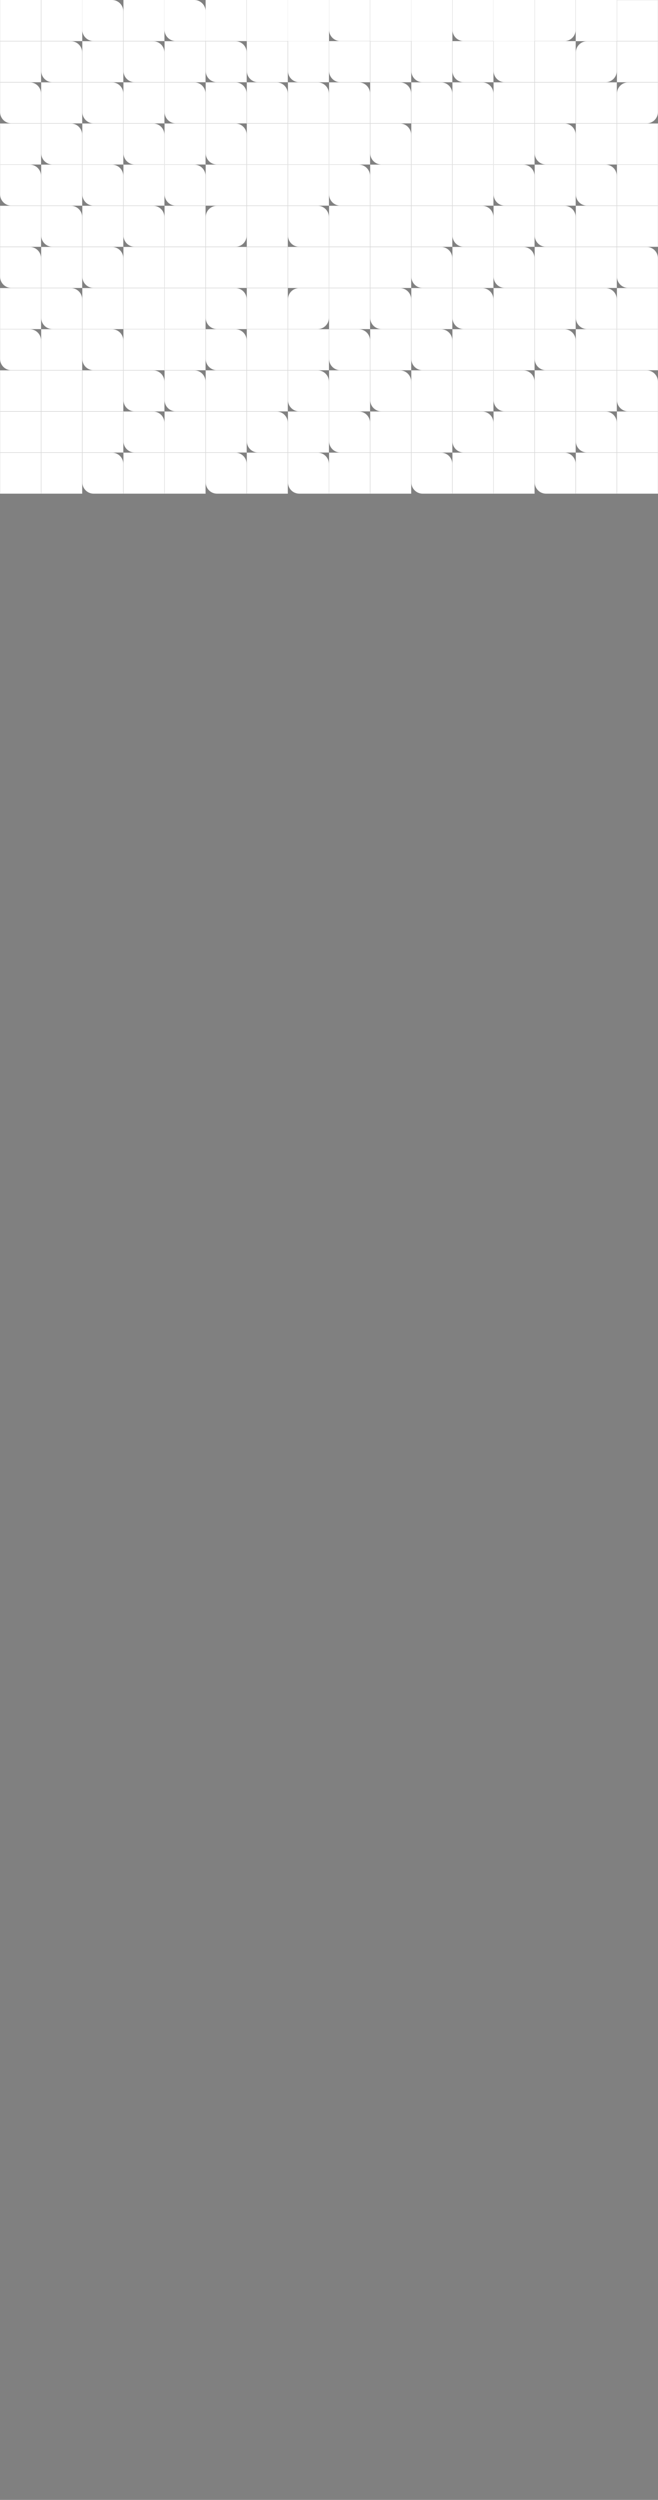<svg width="1728" height="6562" viewBox="0 0 1728 6562" fill="none" xmlns="http://www.w3.org/2000/svg">
<rect x="0" y="0" width="1728" height="6562" fill="#808080" stroke="none"/>
<mask id="path-1-inside-1_5208_1343" fill="white">
<path d="M0 0H108V108H0V0Z"/>
</mask>
<path d="M0 0H108V108H0V0Z" fill="white"/>
<path d="M108 108V109H109V108H108ZM0 108H-1V109H0V108ZM107 0V108H109V0H107ZM108 107H0V109H108V107ZM1 108V0H-1V108H1Z" fill="black" fill-opacity="0.1" mask="url(#path-1-inside-1_5208_1343)"/>
<mask id="path-3-inside-2_5208_1343" fill="white">
<path d="M108 0H216V108H108V0Z"/>
</mask>
<path d="M108 0H216V108H108V0Z" fill="white"/>
<path d="M108 108H107V109H108V108ZM216 107H108V109H216V107ZM109 108V0H107V108H109Z" fill="black" fill-opacity="0.1" mask="url(#path-3-inside-2_5208_1343)"/>
<mask id="path-5-inside-3_5208_1343" fill="white">
<path d="M216 0H294C310.569 0 324 13.431 324 30V108H246C229.431 108 216 94.569 216 78V0Z"/>
</mask>
<path d="M216 0H294C310.569 0 324 13.431 324 30V108H246C229.431 108 216 94.569 216 78V0Z" fill="white"/>
<path d="M216 0H324H216ZM325 109H247C229.879 109 216 95.121 216 78C216 94.016 229.431 107 246 107H323L325 109ZM216 108V0V108ZM294 0C311.121 0 325 13.879 325 31V109L323 107V30C323 13.431 310.016 0 294 0Z" fill="black" fill-opacity="0.1" mask="url(#path-5-inside-3_5208_1343)"/>
<mask id="path-7-inside-4_5208_1343" fill="white">
<path d="M324 0H432V108H324V0Z"/>
</mask>
<path d="M324 0H432V108H324V0Z" fill="white"/>
<path d="M432 108V109H433V108H432ZM324 108H323V109H324V108ZM431 0V108H433V0H431ZM432 107H324V109H432V107ZM325 108V0H323V108H325Z" fill="black" fill-opacity="0.1" mask="url(#path-7-inside-4_5208_1343)"/>
<mask id="path-9-inside-5_5208_1343" fill="white">
<path d="M432 0H510C526.569 0 540 13.431 540 30V108H462C445.431 108 432 94.569 432 78V0Z"/>
</mask>
<path d="M432 0H510C526.569 0 540 13.431 540 30V108H462C445.431 108 432 94.569 432 78V0Z" fill="white"/>
<path d="M432 0H540H432ZM540 109H463C445.879 109 432 95.121 432 78C432 94.016 445.431 107 462 107H540V109ZM432 108V0V108ZM540 0V108V0Z" fill="black" fill-opacity="0.1" mask="url(#path-9-inside-5_5208_1343)"/>
<mask id="path-11-inside-6_5208_1343" fill="white">
<path d="M540 0H648V108H540V0Z"/>
</mask>
<path d="M540 0H648V108H540V0Z" fill="white"/>
<path d="M648 108V109H649V108H648ZM647 0V108H649V0H647ZM648 107H540V109H648V107Z" fill="black" fill-opacity="0.1" mask="url(#path-11-inside-6_5208_1343)"/>
<rect x="648" width="108" height="108" fill="white"/>
<rect x="756" width="108" height="108" fill="white"/>
<mask id="path-15-inside-7_5208_1343" fill="white">
<path d="M864 0H972V108H894C877.431 108 864 94.569 864 78V0Z"/>
</mask>
<path d="M864 0H972V108H894C877.431 108 864 94.569 864 78V0Z" fill="white"/>
<path d="M864 0H972H864ZM973 109H894C876.879 109 863 95.121 863 78H865C865 94.016 877.984 107 894 107H971L973 109ZM894 109C876.879 109 863 95.121 863 78V0H865V78C865 94.016 877.984 107 894 107V109ZM973 0V109L971 107V0H973Z" fill="black" fill-opacity="0.1" mask="url(#path-15-inside-7_5208_1343)"/>
<rect x="972" width="108" height="108" fill="white"/>
<rect x="1080" width="108" height="108" fill="white"/>
<mask id="path-19-inside-8_5208_1343" fill="white">
<path d="M1188 0H1296V108H1218C1201.43 108 1188 94.569 1188 78V0Z"/>
</mask>
<path d="M1188 0H1296V108H1218C1201.43 108 1188 94.569 1188 78V0Z" fill="white"/>
<path d="M1188 0H1296H1188ZM1297 109H1218C1200.88 109 1187 95.121 1187 78H1189C1189 94.016 1201.98 107 1218 107H1295L1297 109ZM1218 109C1200.88 109 1187 95.121 1187 78V0H1189V78C1189 94.016 1201.98 107 1218 107V109ZM1297 0V109L1295 107V0H1297Z" fill="black" fill-opacity="0.1" mask="url(#path-19-inside-8_5208_1343)"/>
<rect x="1296" width="108" height="108" fill="white"/>
<mask id="path-22-inside-9_5208_1343" fill="white">
<path d="M1512 0H1404V108H1482C1498.57 108 1512 94.569 1512 78V0Z"/>
</mask>
<path d="M1512 0H1404V108H1482C1498.57 108 1512 94.569 1512 78V0Z" fill="white"/>
<path d="M1512 0H1404H1512ZM1403 109H1482C1499.12 109 1513 95.121 1513 78H1511C1511 94.016 1498.02 107 1482 107H1405L1403 109ZM1482 109C1499.12 109 1513 95.121 1513 78V0H1511V78C1511 94.016 1498.02 107 1482 107V109ZM1403 0V109L1405 107V0H1403Z" fill="black" fill-opacity="0.1" mask="url(#path-22-inside-9_5208_1343)"/>
<rect x="1512" width="108" height="108" fill="white"/>
<rect x="1620" width="108" height="108" fill="white"/>
<rect x="1620.5" y="0.5" width="107" height="107" stroke="black" stroke-opacity="0.1"/>
<rect y="108" width="108" height="108" fill="white"/>
<rect x="0.5" y="108.5" width="107" height="107" stroke="black" stroke-opacity="0.1"/>
<path d="M108 108H186C202.569 108 216 121.431 216 138V216H138C121.431 216 108 202.569 108 186V108Z" fill="white"/>
<path d="M108.5 108.5H186C202.292 108.5 215.5 121.708 215.5 138V215.5H138C121.708 215.5 108.5 202.292 108.5 186V108.5Z" stroke="black" stroke-opacity="0.1"/>
<rect x="216" y="108" width="108" height="108" fill="white"/>
<rect x="216.5" y="108.5" width="107" height="107" stroke="black" stroke-opacity="0.1"/>
<path d="M324 108H402C418.569 108 432 121.431 432 138V216H354C337.431 216 324 202.569 324 186V108Z" fill="white"/>
<path d="M324.5 108.5H402C418.292 108.5 431.5 121.708 431.5 138V215.5H354C337.708 215.5 324.5 202.292 324.5 186V108.5Z" stroke="black" stroke-opacity="0.1"/>
<rect x="432" y="108" width="108" height="108" fill="white"/>
<rect x="432.5" y="108.5" width="107" height="107" stroke="black" stroke-opacity="0.1"/>
<path d="M540 108H618C634.569 108 648 121.431 648 138V216H570C553.431 216 540 202.569 540 186V108Z" fill="white"/>
<path d="M540.5 108.5H618C634.292 108.5 647.5 121.708 647.5 138V215.5H570C553.708 215.5 540.5 202.292 540.5 186V108.5Z" stroke="black" stroke-opacity="0.1"/>
<path d="M648 108H756V216H678C661.431 216 648 202.569 648 186V108Z" fill="white"/>
<path d="M648.5 108.5H755.5V215.5H678C661.708 215.5 648.5 202.292 648.5 186V108.5Z" stroke="black" stroke-opacity="0.1"/>
<mask id="path-41-inside-10_5208_1343" fill="white">
<path d="M756 108H864V216H786C769.431 216 756 202.569 756 186V108Z"/>
</mask>
<path d="M756 108H864V216H786C769.431 216 756 202.569 756 186V108Z" fill="white"/>
<path d="M756 108H864H756ZM865 217H786C768.879 217 755 203.121 755 186H757C757 202.016 769.984 215 786 215H863L865 217ZM786 217C768.879 217 755 203.121 755 186V108H757V186C757 202.016 769.984 215 786 215V217ZM865 108V217L863 215V108H865Z" fill="black" fill-opacity="0.1" mask="url(#path-41-inside-10_5208_1343)"/>
<mask id="path-43-inside-11_5208_1343" fill="white">
<path d="M864 108H972V216H894C877.431 216 864 202.569 864 186V108Z"/>
</mask>
<path d="M864 108H972V216H894C877.431 216 864 202.569 864 186V108Z" fill="white"/>
<path d="M864 108H972H864ZM973 217H894C876.879 217 863 203.121 863 186H865C865 202.016 877.984 215 894 215H971L973 217ZM894 217C876.879 217 863 203.121 863 186V108H865V186C865 202.016 877.984 215 894 215V217ZM973 108V217L971 215V108H973Z" fill="black" fill-opacity="0.1" mask="url(#path-43-inside-11_5208_1343)"/>
<rect x="972" y="108" width="108" height="108" fill="white"/>
<rect x="972.5" y="108.5" width="107" height="107" stroke="black" stroke-opacity="0.1"/>
<mask id="path-47-inside-12_5208_1343" fill="white">
<path d="M1080 108H1188V216H1110C1093.43 216 1080 202.569 1080 186V108Z"/>
</mask>
<path d="M1080 108H1188V216H1110C1093.43 216 1080 202.569 1080 186V108Z" fill="white"/>
<path d="M1080 108H1188H1080ZM1189 217H1110C1092.88 217 1079 203.121 1079 186H1081C1081 202.016 1093.98 215 1110 215H1187L1189 217ZM1110 217C1092.88 217 1079 203.121 1079 186V108H1081V186C1081 202.016 1093.98 215 1110 215V217ZM1189 108V217L1187 215V108H1189Z" fill="black" fill-opacity="0.1" mask="url(#path-47-inside-12_5208_1343)"/>
<mask id="path-49-inside-13_5208_1343" fill="white">
<path d="M1188 108H1296V216H1218C1201.43 216 1188 202.569 1188 186V108Z"/>
</mask>
<path d="M1188 108H1296V216H1218C1201.43 216 1188 202.569 1188 186V108Z" fill="white"/>
<path d="M1188 108H1296H1188ZM1297 217H1218C1200.88 217 1187 203.121 1187 186H1189C1189 202.016 1201.98 215 1218 215H1295L1297 217ZM1218 217C1200.88 217 1187 203.121 1187 186V108H1189V186C1189 202.016 1201.98 215 1218 215V217ZM1297 108V217L1295 215V108H1297Z" fill="black" fill-opacity="0.1" mask="url(#path-49-inside-13_5208_1343)"/>
<mask id="path-51-inside-14_5208_1343" fill="white">
<path d="M1296 108H1404V216H1326C1309.43 216 1296 202.569 1296 186V108Z"/>
</mask>
<path d="M1296 108H1404V216H1326C1309.43 216 1296 202.569 1296 186V108Z" fill="white"/>
<path d="M1296 108H1404H1296ZM1405 217H1326C1308.88 217 1295 203.121 1295 186H1297C1297 202.016 1309.98 215 1326 215H1403L1405 217ZM1326 217C1308.88 217 1295 203.121 1295 186V108H1297V186C1297 202.016 1309.98 215 1326 215V217ZM1405 108V217L1403 215V108H1405Z" fill="black" fill-opacity="0.1" mask="url(#path-51-inside-14_5208_1343)"/>
<mask id="path-53-inside-15_5208_1343" fill="white">
<path d="M1404 108H1512V216H1404V108Z"/>
</mask>
<path d="M1404 108H1512V216H1404V108Z" fill="white"/>
<path d="M1512 216V217H1513V216H1512ZM1404 216H1403V217H1404V216ZM1511 108V216H1513V108H1511ZM1512 215H1404V217H1512V215ZM1405 216V108H1403V216H1405Z" fill="black" fill-opacity="0.1" mask="url(#path-53-inside-15_5208_1343)"/>
<path d="M1620 108H1542C1525.43 108 1512 121.431 1512 138V216H1590C1606.57 216 1620 202.569 1620 186V108Z" fill="white"/>
<path d="M1619.5 108.5H1542C1525.71 108.5 1512.5 121.708 1512.5 138V215.5H1590C1606.29 215.5 1619.5 202.292 1619.5 186V108.5Z" stroke="black" stroke-opacity="0.1"/>
<rect x="1620" y="108" width="108" height="108" fill="white"/>
<rect x="1620.5" y="108.5" width="107" height="107" stroke="black" stroke-opacity="0.1"/>
<path d="M0 216H78C94.569 216 108 229.431 108 246V324H30C13.431 324 0 310.569 0 294V216Z" fill="white"/>
<path d="M0.5 216.5H78C94.292 216.5 107.5 229.708 107.5 246V323.5H30C13.708 323.5 0.5 310.292 0.5 294V216.5Z" stroke="black" stroke-opacity="0.1"/>
<rect x="108" y="216" width="108" height="108" fill="white"/>
<rect x="108.5" y="216.5" width="107" height="107" stroke="black" stroke-opacity="0.1"/>
<path d="M216 216H294C310.569 216 324 229.431 324 246V324H246C229.431 324 216 310.569 216 294V216Z" fill="white"/>
<path d="M216.5 216.5H294C310.292 216.5 323.5 229.708 323.5 246V323.5H246C229.708 323.5 216.5 310.292 216.5 294V216.5Z" stroke="black" stroke-opacity="0.1"/>
<rect x="324" y="216" width="108" height="108" fill="white"/>
<rect x="324.5" y="216.5" width="107" height="107" stroke="black" stroke-opacity="0.1"/>
<path d="M432 216H510C526.569 216 540 229.431 540 246V324H462C445.431 324 432 310.569 432 294V216Z" fill="white"/>
<path d="M432.5 216.5H510C526.292 216.5 539.5 229.708 539.5 246V323.5H462C445.708 323.5 432.5 310.292 432.5 294V216.5Z" stroke="black" stroke-opacity="0.1"/>
<path d="M540 216H618C634.569 216 648 229.431 648 246V324H540V216Z" fill="white"/>
<path d="M540.5 216.5H618C634.292 216.5 647.5 229.708 647.5 246V323.5H540.5V216.5Z" stroke="black" stroke-opacity="0.1"/>
<path d="M648 216H726C742.569 216 756 229.431 756 246V324H648V216Z" fill="white"/>
<path d="M648.5 216.5H726C742.292 216.5 755.5 229.708 755.5 246V323.5H648.5V216.5Z" stroke="black" stroke-opacity="0.1"/>
<path d="M756 216H834C850.569 216 864 229.431 864 246V324H756V216Z" fill="white"/>
<path d="M756.5 216.5H834C850.292 216.5 863.5 229.708 863.5 246V323.5H756.5V216.5Z" stroke="black" stroke-opacity="0.1"/>
<path d="M864 216H942C958.569 216 972 229.431 972 246V324H864V216Z" fill="white"/>
<path d="M864.5 216.5H942C958.292 216.5 971.5 229.708 971.5 246V323.5H864.5V216.5Z" stroke="black" stroke-opacity="0.1"/>
<path d="M972 216H1050C1066.57 216 1080 229.431 1080 246V324H972V216Z" fill="white"/>
<path d="M972.5 216.5H1050C1066.29 216.5 1079.5 229.708 1079.5 246V323.5H972.5V216.5Z" stroke="black" stroke-opacity="0.1"/>
<path d="M1080 216H1158C1174.57 216 1188 229.431 1188 246V324H1080V216Z" fill="white"/>
<path d="M1080.5 216.5H1158C1174.29 216.5 1187.5 229.708 1187.5 246V323.5H1080.5V216.5Z" stroke="black" stroke-opacity="0.1"/>
<path d="M1188 216H1266C1282.57 216 1296 229.431 1296 246V324H1188V216Z" fill="white"/>
<path d="M1188.5 216.5H1266C1282.29 216.5 1295.5 229.708 1295.5 246V323.5H1188.5V216.5Z" stroke="black" stroke-opacity="0.1"/>
<rect x="1296" y="216" width="108" height="108" fill="white"/>
<rect x="1296.5" y="216.5" width="107" height="107" stroke="black" stroke-opacity="0.1"/>
<rect x="1404" y="216" width="108" height="108" fill="white"/>
<rect x="1404.5" y="216.5" width="107" height="107" stroke="black" stroke-opacity="0.1"/>
<rect x="1512" y="216" width="108" height="108" fill="white"/>
<rect x="1512.5" y="216.5" width="107" height="107" stroke="black" stroke-opacity="0.1"/>
<path d="M1728 216H1650C1633.43 216 1620 229.431 1620 246V324H1698C1714.57 324 1728 310.569 1728 294V216Z" fill="white"/>
<path d="M1727.5 216.5H1650C1633.71 216.5 1620.5 229.708 1620.5 246V323.5H1698C1714.29 323.5 1727.5 310.292 1727.5 294V216.5Z" stroke="black" stroke-opacity="0.1"/>
<rect y="324" width="108" height="108" fill="white"/>
<rect x="0.5" y="324.5" width="107" height="107" stroke="black" stroke-opacity="0.1"/>
<path d="M108 324H186C202.569 324 216 337.431 216 354V432H138C121.431 432 108 418.569 108 402V324Z" fill="white"/>
<path d="M108.5 324.5H186C202.292 324.5 215.5 337.708 215.5 354V431.5H138C121.708 431.5 108.5 418.292 108.5 402V324.5Z" stroke="black" stroke-opacity="0.1"/>
<rect x="216" y="324" width="108" height="108" fill="white"/>
<rect x="216.5" y="324.5" width="107" height="107" stroke="black" stroke-opacity="0.1"/>
<path d="M324 324H402C418.569 324 432 337.431 432 354V432H354C337.431 432 324 418.569 324 402V324Z" fill="white"/>
<path d="M324.5 324.5H402C418.292 324.5 431.5 337.708 431.5 354V431.5H354C337.708 431.5 324.5 418.292 324.5 402V324.5Z" stroke="black" stroke-opacity="0.1"/>
<rect x="432" y="324" width="108" height="108" fill="white"/>
<rect x="432.5" y="324.5" width="107" height="107" stroke="black" stroke-opacity="0.1"/>
<path d="M540 324H618C634.569 324 648 337.431 648 354V432H570C553.431 432 540 418.569 540 402V324Z" fill="white"/>
<path d="M540.5 324.5H618C634.292 324.5 647.5 337.708 647.5 354V431.5H570C553.708 431.5 540.5 418.292 540.5 402V324.5Z" stroke="black" stroke-opacity="0.1"/>
<rect x="648" y="324" width="108" height="108" fill="white"/>
<rect x="648.5" y="324.5" width="107" height="107" stroke="black" stroke-opacity="0.1"/>
<rect x="756" y="324" width="108" height="108" fill="white"/>
<rect x="756.5" y="324.5" width="107" height="107" stroke="black" stroke-opacity="0.1"/>
<rect x="864" y="324" width="108" height="108" fill="white"/>
<rect x="864.5" y="324.5" width="107" height="107" stroke="black" stroke-opacity="0.1"/>
<path d="M972 324H1050C1066.57 324 1080 337.431 1080 354V432H1002C985.431 432 972 418.569 972 402V324Z" fill="white"/>
<path d="M972.5 324.5H1050C1066.29 324.5 1079.5 337.708 1079.5 354V431.5H1002C985.708 431.5 972.5 418.292 972.5 402V324.5Z" stroke="black" stroke-opacity="0.1"/>
<rect x="1080" y="324" width="108" height="108" fill="white"/>
<rect x="1080.5" y="324.5" width="107" height="107" stroke="black" stroke-opacity="0.1"/>
<rect x="1188" y="324" width="108" height="108" fill="white"/>
<rect x="1188.5" y="324.5" width="107" height="107" stroke="black" stroke-opacity="0.1"/>
<rect x="1296" y="324" width="108" height="108" fill="white"/>
<rect x="1296.5" y="324.5" width="107" height="107" stroke="black" stroke-opacity="0.1"/>
<path d="M1404 324H1482C1498.57 324 1512 337.431 1512 354V432H1434C1417.43 432 1404 418.569 1404 402V324Z" fill="white"/>
<path d="M1404.5 324.5H1482C1498.29 324.5 1511.5 337.708 1511.5 354V431.5H1434C1417.71 431.5 1404.5 418.292 1404.5 402V324.5Z" stroke="black" stroke-opacity="0.1"/>
<rect x="1512" y="324" width="108" height="108" fill="white"/>
<rect x="1512.5" y="324.5" width="107" height="107" stroke="black" stroke-opacity="0.1"/>
<rect x="1620" y="324" width="108" height="108" fill="white"/>
<rect x="1620.5" y="324.5" width="107" height="107" stroke="black" stroke-opacity="0.1"/>
<path d="M0 432H78C94.569 432 108 445.431 108 462V540H30C13.431 540 0 526.569 0 510V432Z" fill="white"/>
<path d="M0.5 432.5H78C94.292 432.5 107.5 445.708 107.5 462V539.5H30C13.708 539.5 0.5 526.292 0.5 510V432.5Z" stroke="black" stroke-opacity="0.1"/>
<rect x="108" y="432" width="108" height="108" fill="white"/>
<rect x="108.5" y="432.5" width="107" height="107" stroke="black" stroke-opacity="0.1"/>
<path d="M216 432H294C310.569 432 324 445.431 324 462V540H246C229.431 540 216 526.569 216 510V432Z" fill="white"/>
<path d="M216.5 432.5H294C310.292 432.5 323.5 445.708 323.5 462V539.5H246C229.708 539.5 216.5 526.292 216.5 510V432.5Z" stroke="black" stroke-opacity="0.1"/>
<rect x="324" y="432" width="108" height="108" fill="white"/>
<rect x="324.5" y="432.5" width="107" height="107" stroke="black" stroke-opacity="0.1"/>
<path d="M432 432H510C526.569 432 540 445.431 540 462V540H462C445.431 540 432 526.569 432 510V432Z" fill="white"/>
<path d="M432.5 432.5H510C526.292 432.5 539.5 445.708 539.5 462V539.5H462C445.708 539.5 432.5 526.292 432.5 510V432.5Z" stroke="black" stroke-opacity="0.1"/>
<rect x="540" y="432" width="108" height="108" fill="white"/>
<rect x="540.5" y="432.5" width="107" height="107" stroke="black" stroke-opacity="0.1"/>
<rect x="648" y="432" width="108" height="108" fill="white"/>
<rect x="648.5" y="432.5" width="107" height="107" stroke="black" stroke-opacity="0.1"/>
<rect x="756" y="432" width="108" height="108" fill="white"/>
<rect x="756.5" y="432.5" width="107" height="107" stroke="black" stroke-opacity="0.1"/>
<path d="M864 432H942C958.569 432 972 445.431 972 462V540H894C877.431 540 864 526.569 864 510V432Z" fill="white"/>
<path d="M864.5 432.5H942C958.292 432.5 971.5 445.708 971.5 462V539.5H894C877.708 539.5 864.5 526.292 864.5 510V432.5Z" stroke="black" stroke-opacity="0.1"/>
<rect x="972" y="432" width="108" height="108" fill="white"/>
<rect x="972.5" y="432.5" width="107" height="107" stroke="black" stroke-opacity="0.1"/>
<rect x="1080" y="432" width="108" height="108" fill="white"/>
<rect x="1080.5" y="432.5" width="107" height="107" stroke="black" stroke-opacity="0.1"/>
<rect x="1188" y="432" width="108" height="108" fill="white"/>
<rect x="1188.5" y="432.5" width="107" height="107" stroke="black" stroke-opacity="0.1"/>
<path d="M1296 432H1374C1390.57 432 1404 445.431 1404 462V540H1326C1309.43 540 1296 526.569 1296 510V432Z" fill="white"/>
<path d="M1296.5 432.5H1374C1390.29 432.5 1403.5 445.708 1403.5 462V539.5H1326C1309.71 539.5 1296.5 526.292 1296.5 510V432.5Z" stroke="black" stroke-opacity="0.1"/>
<rect x="1404" y="432" width="108" height="108" fill="white"/>
<rect x="1404.5" y="432.5" width="107" height="107" stroke="black" stroke-opacity="0.1"/>
<path d="M1512 432H1590C1606.57 432 1620 445.431 1620 462V540H1542C1525.43 540 1512 526.569 1512 510V432Z" fill="white"/>
<path d="M1512.5 432.5H1590C1606.29 432.5 1619.5 445.708 1619.5 462V539.5H1542C1525.71 539.5 1512.5 526.292 1512.5 510V432.5Z" stroke="black" stroke-opacity="0.1"/>
<rect x="1620" y="432" width="108" height="108" fill="white"/>
<rect x="1620.5" y="432.5" width="107" height="107" stroke="black" stroke-opacity="0.1"/>
<rect y="540" width="108" height="108" fill="white"/>
<rect x="0.5" y="540.5" width="107" height="107" stroke="black" stroke-opacity="0.1"/>
<path d="M108 540H186C202.569 540 216 553.431 216 570V648H138C121.431 648 108 634.569 108 618V540Z" fill="white"/>
<path d="M108.5 540.5H186C202.292 540.5 215.5 553.708 215.5 570V647.5H138C121.708 647.5 108.5 634.292 108.5 618V540.5Z" stroke="black" stroke-opacity="0.1"/>
<rect x="216" y="540" width="108" height="108" fill="white"/>
<rect x="216.5" y="540.5" width="107" height="107" stroke="black" stroke-opacity="0.1"/>
<path d="M324 540H402C418.569 540 432 553.431 432 570V648H354C337.431 648 324 634.569 324 618V540Z" fill="white"/>
<path d="M324.5 540.5H402C418.292 540.5 431.5 553.708 431.5 570V647.5H354C337.708 647.5 324.5 634.292 324.5 618V540.5Z" stroke="black" stroke-opacity="0.1"/>
<rect x="432" y="540" width="108" height="108" fill="white"/>
<rect x="432.5" y="540.5" width="107" height="107" stroke="black" stroke-opacity="0.1"/>
<path d="M648 540H570C553.431 540 540 553.431 540 570V648H618C634.569 648 648 634.569 648 618V540Z" fill="white"/>
<path d="M647.5 540.5H570C553.708 540.5 540.5 553.708 540.5 570V647.5H618C634.292 647.5 647.5 634.292 647.5 618V540.5Z" stroke="black" stroke-opacity="0.1"/>
<rect x="648" y="540" width="108" height="108" fill="white"/>
<rect x="648.5" y="540.5" width="107" height="107" stroke="black" stroke-opacity="0.1"/>
<path d="M756 540H834C850.569 540 864 553.431 864 570V648H786C769.431 648 756 634.569 756 618V540Z" fill="white"/>
<path d="M756.5 540.5H834C850.292 540.5 863.5 553.708 863.5 570V647.5H786C769.708 647.5 756.5 634.292 756.5 618V540.5Z" stroke="black" stroke-opacity="0.1"/>
<rect x="864" y="540" width="108" height="108" fill="white"/>
<rect x="864.5" y="540.5" width="107" height="107" stroke="black" stroke-opacity="0.1"/>
<rect x="972" y="540" width="108" height="108" fill="white"/>
<rect x="972.5" y="540.5" width="107" height="107" stroke="black" stroke-opacity="0.1"/>
<rect x="1080" y="540" width="108" height="108" fill="white"/>
<rect x="1080.5" y="540.5" width="107" height="107" stroke="black" stroke-opacity="0.1"/>
<path d="M1188 540H1266C1282.57 540 1296 553.431 1296 570V648H1218C1201.43 648 1188 634.569 1188 618V540Z" fill="white"/>
<path d="M1188.5 540.5H1266C1282.29 540.5 1295.5 553.708 1295.5 570V647.5H1218C1201.71 647.5 1188.5 634.292 1188.5 618V540.5Z" stroke="black" stroke-opacity="0.1"/>
<rect x="1296" y="540" width="108" height="108" fill="white"/>
<rect x="1296.5" y="540.5" width="107" height="107" stroke="black" stroke-opacity="0.1"/>
<path d="M1404 540H1482C1498.57 540 1512 553.431 1512 570V648H1434C1417.43 648 1404 634.569 1404 618V540Z" fill="white"/>
<path d="M1404.5 540.5H1482C1498.29 540.5 1511.5 553.708 1511.5 570V647.5H1434C1417.71 647.5 1404.5 634.292 1404.5 618V540.5Z" stroke="black" stroke-opacity="0.1"/>
<rect x="1512" y="540" width="108" height="108" fill="white"/>
<rect x="1512.5" y="540.5" width="107" height="107" stroke="black" stroke-opacity="0.1"/>
<rect x="1620" y="540" width="108" height="108" fill="white"/>
<rect x="1620.5" y="540.5" width="107" height="107" stroke="black" stroke-opacity="0.1"/>
<path d="M0 648H78C94.569 648 108 661.431 108 678V756H30C13.431 756 0 742.569 0 726V648Z" fill="white"/>
<path d="M0.5 648.5H78C94.292 648.5 107.5 661.708 107.5 678V755.5H30C13.708 755.5 0.5 742.292 0.5 726V648.5Z" stroke="black" stroke-opacity="0.1"/>
<rect x="108" y="648" width="108" height="108" fill="white"/>
<rect x="108.5" y="648.5" width="107" height="107" stroke="black" stroke-opacity="0.1"/>
<path d="M216 648H294C310.569 648 324 661.431 324 678V756H246C229.431 756 216 742.569 216 726V648Z" fill="white"/>
<path d="M216.5 648.5H294C310.292 648.5 323.5 661.708 323.5 678V755.5H246C229.708 755.5 216.5 742.292 216.5 726V648.5Z" stroke="black" stroke-opacity="0.1"/>
<rect x="324" y="648" width="108" height="108" fill="white"/>
<rect x="324.5" y="648.5" width="107" height="107" stroke="black" stroke-opacity="0.1"/>
<rect x="432" y="648" width="108" height="108" fill="white"/>
<rect x="432.5" y="648.5" width="107" height="107" stroke="black" stroke-opacity="0.1"/>
<rect x="540" y="648" width="108" height="108" fill="white"/>
<rect x="540.5" y="648.5" width="107" height="107" stroke="black" stroke-opacity="0.1"/>
<rect x="648" y="648" width="108" height="108" fill="white"/>
<rect x="648.5" y="648.5" width="107" height="107" stroke="black" stroke-opacity="0.1"/>
<rect x="756" y="648" width="108" height="108" fill="white"/>
<rect x="756.5" y="648.5" width="107" height="107" stroke="black" stroke-opacity="0.1"/>
<rect x="864" y="648" width="108" height="108" fill="white"/>
<rect x="864.5" y="648.5" width="107" height="107" stroke="black" stroke-opacity="0.1"/>
<rect x="972" y="648" width="108" height="108" fill="white"/>
<rect x="972.5" y="648.5" width="107" height="107" stroke="black" stroke-opacity="0.1"/>
<path d="M1080 648H1158C1174.57 648 1188 661.431 1188 678V756H1110C1093.43 756 1080 742.569 1080 726V648Z" fill="white"/>
<path d="M1080.5 648.5H1158C1174.29 648.5 1187.5 661.708 1187.5 678V755.5H1110C1093.71 755.5 1080.5 742.292 1080.5 726V648.5Z" stroke="black" stroke-opacity="0.1"/>
<rect x="1188" y="648" width="108" height="108" fill="white"/>
<rect x="1188.5" y="648.5" width="107" height="107" stroke="black" stroke-opacity="0.1"/>
<path d="M1296 648H1374C1390.57 648 1404 661.431 1404 678V756H1326C1309.43 756 1296 742.569 1296 726V648Z" fill="white"/>
<path d="M1296.5 648.5H1374C1390.29 648.5 1403.5 661.708 1403.5 678V755.5H1326C1309.71 755.5 1296.5 742.292 1296.5 726V648.5Z" stroke="black" stroke-opacity="0.1"/>
<rect x="1404" y="648" width="108" height="108" fill="white"/>
<rect x="1404.5" y="648.5" width="107" height="107" stroke="black" stroke-opacity="0.1"/>
<rect x="1512" y="648" width="108" height="108" fill="white"/>
<rect x="1512.5" y="648.5" width="107" height="107" stroke="black" stroke-opacity="0.1"/>
<path d="M1620 648H1698C1714.57 648 1728 661.431 1728 678V756H1650C1633.43 756 1620 742.569 1620 726V648Z" fill="white"/>
<path d="M1620.5 648.5H1698C1714.29 648.5 1727.5 661.708 1727.5 678V755.5H1650C1633.71 755.5 1620.5 742.292 1620.5 726V648.5Z" stroke="black" stroke-opacity="0.1"/>
<rect y="756" width="108" height="108" fill="white"/>
<rect x="0.5" y="756.5" width="107" height="107" stroke="black" stroke-opacity="0.1"/>
<path d="M108 756H186C202.569 756 216 769.431 216 786V864H138C121.431 864 108 850.569 108 834V756Z" fill="white"/>
<path d="M108.5 756.5H186C202.292 756.5 215.5 769.708 215.5 786V863.5H138C121.708 863.5 108.5 850.292 108.5 834V756.5Z" stroke="black" stroke-opacity="0.1"/>
<rect x="216" y="756" width="108" height="108" fill="white"/>
<rect x="216.5" y="756.5" width="107" height="107" stroke="black" stroke-opacity="0.1"/>
<rect x="324" y="756" width="108" height="108" fill="white"/>
<rect x="324.5" y="756.5" width="107" height="107" stroke="black" stroke-opacity="0.1"/>
<rect x="432" y="756" width="108" height="108" fill="white"/>
<rect x="432.5" y="756.5" width="107" height="107" stroke="black" stroke-opacity="0.1"/>
<path d="M540 756H618C634.569 756 648 769.431 648 786V864H570C553.431 864 540 850.569 540 834V756Z" fill="white"/>
<path d="M540.5 756.5H618C634.292 756.5 647.5 769.708 647.5 786V863.5H570C553.708 863.5 540.5 850.292 540.5 834V756.5Z" stroke="black" stroke-opacity="0.1"/>
<rect x="648" y="756" width="108" height="108" fill="white"/>
<rect x="648.5" y="756.5" width="107" height="107" stroke="black" stroke-opacity="0.1"/>
<path d="M864 756H786C769.431 756 756 769.431 756 786V864H834C850.569 864 864 850.569 864 834V756Z" fill="white"/>
<path d="M863.5 756.5H786C769.708 756.5 756.5 769.708 756.5 786V863.5H834C850.292 863.5 863.5 850.292 863.5 834V756.5Z" stroke="black" stroke-opacity="0.1"/>
<rect x="864" y="756" width="108" height="108" fill="white"/>
<rect x="864.5" y="756.5" width="107" height="107" stroke="black" stroke-opacity="0.1"/>
<path d="M972 756H1050C1066.57 756 1080 769.431 1080 786V864H1002C985.431 864 972 850.569 972 834V756Z" fill="white"/>
<path d="M972.5 756.5H1050C1066.29 756.5 1079.5 769.708 1079.5 786V863.5H1002C985.708 863.5 972.5 850.292 972.5 834V756.5Z" stroke="black" stroke-opacity="0.1"/>
<rect x="1080" y="756" width="108" height="108" fill="white"/>
<rect x="1080.5" y="756.5" width="107" height="107" stroke="black" stroke-opacity="0.1"/>
<path d="M1188 756H1266C1282.57 756 1296 769.431 1296 786V864H1218C1201.43 864 1188 850.569 1188 834V756Z" fill="white"/>
<path d="M1188.5 756.5H1266C1282.29 756.5 1295.5 769.708 1295.5 786V863.5H1218C1201.71 863.5 1188.5 850.292 1188.5 834V756.5Z" stroke="black" stroke-opacity="0.1"/>
<rect x="1296" y="756" width="108" height="108" fill="white"/>
<rect x="1296.5" y="756.5" width="107" height="107" stroke="black" stroke-opacity="0.1"/>
<rect x="1404" y="756" width="108" height="108" fill="white"/>
<rect x="1404.5" y="756.5" width="107" height="107" stroke="black" stroke-opacity="0.1"/>
<path d="M1512 756H1590C1606.57 756 1620 769.431 1620 786V864H1542C1525.43 864 1512 850.569 1512 834V756Z" fill="white"/>
<path d="M1512.5 756.5H1590C1606.29 756.5 1619.5 769.708 1619.5 786V863.5H1542C1525.71 863.5 1512.5 850.292 1512.5 834V756.5Z" stroke="black" stroke-opacity="0.1"/>
<rect x="1620" y="756" width="108" height="108" fill="white"/>
<rect x="1620.5" y="756.5" width="107" height="107" stroke="black" stroke-opacity="0.1"/>
<path d="M0 864H78C94.569 864 108 877.431 108 894V972H30C13.431 972 0 958.569 0 942V864Z" fill="white"/>
<path d="M0.5 864.5H78C94.292 864.5 107.5 877.708 107.5 894V971.5H30C13.708 971.5 0.5 958.292 0.5 942V864.5Z" stroke="black" stroke-opacity="0.1"/>
<rect x="108" y="864" width="108" height="108" fill="white"/>
<rect x="108.5" y="864.5" width="107" height="107" stroke="black" stroke-opacity="0.1"/>
<path d="M216 864H294C310.569 864 324 877.431 324 894V972H246C229.431 972 216 958.569 216 942V864Z" fill="white"/>
<path d="M216.5 864.5H294C310.292 864.5 323.5 877.708 323.5 894V971.5H246C229.708 971.5 216.5 958.292 216.5 942V864.5Z" stroke="black" stroke-opacity="0.1"/>
<rect x="324" y="864" width="108" height="108" fill="white"/>
<rect x="324.5" y="864.5" width="107" height="107" stroke="black" stroke-opacity="0.1"/>
<rect x="432" y="864" width="108" height="108" fill="white"/>
<rect x="432.5" y="864.5" width="107" height="107" stroke="black" stroke-opacity="0.1"/>
<path d="M540 864H618C634.569 864 648 877.431 648 894V972H570C553.431 972 540 958.569 540 942V864Z" fill="white"/>
<path d="M540.5 864.5H618C634.292 864.5 647.5 877.708 647.5 894V971.5H570C553.708 971.5 540.5 958.292 540.5 942V864.5Z" stroke="black" stroke-opacity="0.1"/>
<rect x="648" y="864" width="108" height="108" fill="white"/>
<rect x="648.5" y="864.5" width="107" height="107" stroke="black" stroke-opacity="0.1"/>
<rect x="756" y="864" width="108" height="108" fill="white"/>
<rect x="756.5" y="864.5" width="107" height="107" stroke="black" stroke-opacity="0.1"/>
<path d="M864 864H942C958.569 864 972 877.431 972 894V972H894C877.431 972 864 958.569 864 942V864Z" fill="white"/>
<path d="M864.5 864.5H942C958.292 864.5 971.5 877.708 971.5 894V971.5H894C877.708 971.5 864.5 958.292 864.5 942V864.5Z" stroke="black" stroke-opacity="0.1"/>
<rect x="972" y="864" width="108" height="108" fill="white"/>
<rect x="972.5" y="864.5" width="107" height="107" stroke="black" stroke-opacity="0.1"/>
<path d="M1080 864H1158C1174.57 864 1188 877.431 1188 894V972H1110C1093.43 972 1080 958.569 1080 942V864Z" fill="white"/>
<path d="M1080.5 864.5H1158C1174.29 864.5 1187.5 877.708 1187.5 894V971.5H1110C1093.71 971.5 1080.5 958.292 1080.5 942V864.5Z" stroke="black" stroke-opacity="0.1"/>
<rect x="1188" y="864" width="108" height="108" fill="white"/>
<rect x="1188.5" y="864.5" width="107" height="107" stroke="black" stroke-opacity="0.1"/>
<rect x="1296" y="864" width="108" height="108" fill="white"/>
<rect x="1296.5" y="864.5" width="107" height="107" stroke="black" stroke-opacity="0.1"/>
<path d="M1404 864H1482C1498.57 864 1512 877.431 1512 894V972H1434C1417.43 972 1404 958.569 1404 942V864Z" fill="white"/>
<path d="M1404.5 864.5H1482C1498.29 864.5 1511.5 877.708 1511.5 894V971.5H1434C1417.71 971.5 1404.5 958.292 1404.5 942V864.5Z" stroke="black" stroke-opacity="0.1"/>
<rect x="1512" y="864" width="108" height="108" fill="white"/>
<rect x="1512.5" y="864.5" width="107" height="107" stroke="black" stroke-opacity="0.1"/>
<rect x="1620" y="864" width="108" height="108" fill="white"/>
<rect x="1620.5" y="864.5" width="107" height="107" stroke="black" stroke-opacity="0.1"/>
<rect y="972" width="108" height="108" fill="white"/>
<rect x="0.5" y="972.5" width="107" height="107" stroke="black" stroke-opacity="0.1"/>
<rect x="108" y="972" width="108" height="108" fill="white"/>
<rect x="108.5" y="972.5" width="107" height="107" stroke="black" stroke-opacity="0.1"/>
<rect x="216" y="972" width="108" height="108" fill="white"/>
<rect x="216.5" y="972.5" width="107" height="107" stroke="black" stroke-opacity="0.1"/>
<path d="M324 972H402C418.569 972 432 985.431 432 1002V1080H354C337.431 1080 324 1066.57 324 1050V972Z" fill="white"/>
<path d="M324.5 972.5H402C418.292 972.5 431.5 985.708 431.5 1002V1079.5H354C337.708 1079.5 324.5 1066.29 324.5 1050V972.5Z" stroke="black" stroke-opacity="0.1"/>
<path d="M432 972H510C526.569 972 540 985.431 540 1002V1080H462C445.431 1080 432 1066.57 432 1050V972Z" fill="white"/>
<path d="M432.5 972.5H510C526.292 972.5 539.5 985.708 539.5 1002V1079.5H462C445.708 1079.5 432.5 1066.29 432.5 1050V972.5Z" stroke="black" stroke-opacity="0.1"/>
<rect x="540" y="972" width="108" height="108" fill="white"/>
<rect x="540.5" y="972.5" width="107" height="107" stroke="black" stroke-opacity="0.1"/>
<rect x="648" y="972" width="108" height="108" fill="white"/>
<rect x="648.5" y="972.5" width="107" height="107" stroke="black" stroke-opacity="0.1"/>
<path d="M756 972H834C850.569 972 864 985.431 864 1002V1080H786C769.431 1080 756 1066.57 756 1050V972Z" fill="white"/>
<path d="M756.5 972.5H834C850.292 972.5 863.5 985.708 863.5 1002V1079.5H786C769.708 1079.5 756.5 1066.29 756.5 1050V972.5Z" stroke="black" stroke-opacity="0.1"/>
<rect x="864" y="972" width="108" height="108" fill="white"/>
<rect x="864.5" y="972.5" width="107" height="107" stroke="black" stroke-opacity="0.1"/>
<path d="M972 972H1050C1066.57 972 1080 985.431 1080 1002V1080H1002C985.431 1080 972 1066.57 972 1050V972Z" fill="white"/>
<path d="M972.5 972.5H1050C1066.29 972.5 1079.5 985.708 1079.5 1002V1079.5H1002C985.708 1079.5 972.5 1066.29 972.5 1050V972.5Z" stroke="black" stroke-opacity="0.1"/>
<rect x="1080" y="972" width="108" height="108" fill="white"/>
<rect x="1080.5" y="972.5" width="107" height="107" stroke="black" stroke-opacity="0.1"/>
<rect x="1188" y="972" width="108" height="108" fill="white"/>
<rect x="1188.5" y="972.5" width="107" height="107" stroke="black" stroke-opacity="0.1"/>
<path d="M1296 972H1374C1390.57 972 1404 985.431 1404 1002V1080H1326C1309.43 1080 1296 1066.57 1296 1050V972Z" fill="white"/>
<path d="M1296.5 972.5H1374C1390.29 972.5 1403.5 985.708 1403.5 1002V1079.5H1326C1309.71 1079.5 1296.5 1066.29 1296.5 1050V972.5Z" stroke="black" stroke-opacity="0.1"/>
<rect x="1404" y="972" width="108" height="108" fill="white"/>
<rect x="1404.5" y="972.5" width="107" height="107" stroke="black" stroke-opacity="0.1"/>
<rect x="1512" y="972" width="108" height="108" fill="white"/>
<rect x="1512.5" y="972.5" width="107" height="107" stroke="black" stroke-opacity="0.1"/>
<path d="M1620 972H1698C1714.57 972 1728 985.431 1728 1002V1080H1650C1633.43 1080 1620 1066.57 1620 1050V972Z" fill="white"/>
<path d="M1620.5 972.5H1698C1714.29 972.5 1727.5 985.708 1727.5 1002V1079.5H1650C1633.71 1079.5 1620.5 1066.29 1620.5 1050V972.5Z" stroke="black" stroke-opacity="0.1"/>
<rect y="1080" width="108" height="108" fill="white"/>
<rect x="0.5" y="1080.5" width="107" height="107" stroke="black" stroke-opacity="0.1"/>
<rect x="108" y="1080" width="108" height="108" fill="white"/>
<rect x="108.5" y="1080.5" width="107" height="107" stroke="black" stroke-opacity="0.1"/>
<rect x="216" y="1080" width="108" height="108" fill="white"/>
<rect x="216.5" y="1080.5" width="107" height="107" stroke="black" stroke-opacity="0.1"/>
<path d="M324 1080H402C418.569 1080 432 1093.43 432 1110V1188H354C337.431 1188 324 1174.57 324 1158V1080Z" fill="white"/>
<path d="M324.5 1080.5H402C418.292 1080.5 431.5 1093.71 431.5 1110V1187.5H354C337.708 1187.5 324.5 1174.29 324.5 1158V1080.5Z" stroke="black" stroke-opacity="0.1"/>
<rect x="432" y="1080" width="108" height="108" fill="white"/>
<rect x="432.5" y="1080.5" width="107" height="107" stroke="black" stroke-opacity="0.1"/>
<rect x="540" y="1080" width="108" height="108" fill="white"/>
<rect x="540.5" y="1080.5" width="107" height="107" stroke="black" stroke-opacity="0.1"/>
<path d="M648 1080H726C742.569 1080 756 1093.43 756 1110V1188H678C661.431 1188 648 1174.57 648 1158V1080Z" fill="white"/>
<path d="M648.5 1080.5H726C742.292 1080.5 755.5 1093.71 755.5 1110V1187.5H678C661.708 1187.5 648.5 1174.29 648.5 1158V1080.5Z" stroke="black" stroke-opacity="0.1"/>
<rect x="756" y="1080" width="108" height="108" fill="white"/>
<rect x="756.5" y="1080.5" width="107" height="107" stroke="black" stroke-opacity="0.1"/>
<path d="M864 1080H942C958.569 1080 972 1093.43 972 1110V1188H894C877.431 1188 864 1174.57 864 1158V1080Z" fill="white"/>
<path d="M864.5 1080.5H942C958.292 1080.5 971.5 1093.71 971.5 1110V1187.5H894C877.708 1187.5 864.5 1174.29 864.5 1158V1080.5Z" stroke="black" stroke-opacity="0.1"/>
<rect x="972" y="1080" width="108" height="108" fill="white"/>
<rect x="972.5" y="1080.5" width="107" height="107" stroke="black" stroke-opacity="0.1"/>
<rect x="1080" y="1080" width="108" height="108" fill="white"/>
<rect x="1080.5" y="1080.5" width="107" height="107" stroke="black" stroke-opacity="0.1"/>
<path d="M1188 1080H1266C1282.57 1080 1296 1093.43 1296 1110V1188H1218C1201.43 1188 1188 1174.57 1188 1158V1080Z" fill="white"/>
<path d="M1188.5 1080.5H1266C1282.29 1080.5 1295.5 1093.71 1295.5 1110V1187.5H1218C1201.71 1187.5 1188.5 1174.29 1188.5 1158V1080.5Z" stroke="black" stroke-opacity="0.1"/>
<rect x="1296" y="1080" width="108" height="108" fill="white"/>
<rect x="1296.5" y="1080.5" width="107" height="107" stroke="black" stroke-opacity="0.1"/>
<rect x="1404" y="1080" width="108" height="108" fill="white"/>
<rect x="1404.5" y="1080.5" width="107" height="107" stroke="black" stroke-opacity="0.1"/>
<path d="M1512 1080H1590C1606.57 1080 1620 1093.43 1620 1110V1188H1542C1525.43 1188 1512 1174.57 1512 1158V1080Z" fill="white"/>
<path d="M1512.5 1080.5H1590C1606.29 1080.5 1619.5 1093.71 1619.5 1110V1187.5H1542C1525.71 1187.5 1512.5 1174.29 1512.5 1158V1080.5Z" stroke="black" stroke-opacity="0.1"/>
<rect x="1620" y="1080" width="108" height="108" fill="white"/>
<rect x="1620.5" y="1080.5" width="107" height="107" stroke="black" stroke-opacity="0.1"/>
<rect y="1188" width="108" height="108" fill="white"/>
<rect x="0.5" y="1188.5" width="107" height="107" stroke="black" stroke-opacity="0.1"/>
<rect x="108" y="1188" width="108" height="108" fill="white"/>
<rect x="108.5" y="1188.5" width="107" height="107" stroke="black" stroke-opacity="0.1"/>
<path d="M216 1188H294C310.569 1188 324 1201.43 324 1218V1296H246C229.431 1296 216 1282.57 216 1266V1188Z" fill="white"/>
<path d="M216.5 1188.5H294C310.292 1188.5 323.5 1201.71 323.5 1218V1295.5H246C229.708 1295.5 216.5 1282.29 216.5 1266V1188.5Z" stroke="black" stroke-opacity="0.1"/>
<rect x="324" y="1188" width="108" height="108" fill="white"/>
<rect x="324.5" y="1188.5" width="107" height="107" stroke="black" stroke-opacity="0.1"/>
<rect x="432" y="1188" width="108" height="108" fill="white"/>
<rect x="432.5" y="1188.5" width="107" height="107" stroke="black" stroke-opacity="0.1"/>
<path d="M540 1188H618C634.569 1188 648 1201.43 648 1218V1296H570C553.431 1296 540 1282.57 540 1266V1188Z" fill="white"/>
<path d="M540.5 1188.5H618C634.292 1188.5 647.5 1201.71 647.5 1218V1295.5H570C553.708 1295.5 540.5 1282.29 540.5 1266V1188.5Z" stroke="black" stroke-opacity="0.1"/>
<rect x="648" y="1188" width="108" height="108" fill="white"/>
<rect x="648.5" y="1188.5" width="107" height="107" stroke="black" stroke-opacity="0.1"/>
<path d="M756 1188H834C850.569 1188 864 1201.43 864 1218V1296H786C769.431 1296 756 1282.57 756 1266V1188Z" fill="white"/>
<path d="M756.5 1188.5H834C850.292 1188.5 863.5 1201.71 863.5 1218V1295.5H786C769.708 1295.5 756.5 1282.29 756.5 1266V1188.5Z" stroke="black" stroke-opacity="0.1"/>
<rect x="864" y="1188" width="108" height="108" fill="white"/>
<rect x="864.5" y="1188.5" width="107" height="107" stroke="black" stroke-opacity="0.1"/>
<rect x="972" y="1188" width="108" height="108" fill="white"/>
<rect x="972.5" y="1188.5" width="107" height="107" stroke="black" stroke-opacity="0.1"/>
<path d="M1080 1188H1158C1174.57 1188 1188 1201.43 1188 1218V1296H1110C1093.43 1296 1080 1282.57 1080 1266V1188Z" fill="white"/>
<path d="M1080.5 1188.5H1158C1174.29 1188.5 1187.5 1201.71 1187.5 1218V1295.5H1110C1093.71 1295.5 1080.5 1282.29 1080.5 1266V1188.5Z" stroke="black" stroke-opacity="0.1"/>
<rect x="1188" y="1188" width="108" height="108" fill="white"/>
<rect x="1188.5" y="1188.5" width="107" height="107" stroke="black" stroke-opacity="0.1"/>
<rect x="1296" y="1188" width="108" height="108" fill="white"/>
<rect x="1296.5" y="1188.5" width="107" height="107" stroke="black" stroke-opacity="0.1"/>
<path d="M1404 1188H1482C1498.57 1188 1512 1201.43 1512 1218V1296H1434C1417.43 1296 1404 1282.57 1404 1266V1188Z" fill="white"/>
<path d="M1404.5 1188.5H1482C1498.29 1188.5 1511.5 1201.71 1511.5 1218V1295.5H1434C1417.71 1295.5 1404.5 1282.29 1404.5 1266V1188.5Z" stroke="black" stroke-opacity="0.1"/>
<rect x="1512" y="1188" width="108" height="108" fill="white"/>
<rect x="1512.5" y="1188.5" width="107" height="107" stroke="black" stroke-opacity="0.1"/>
<rect x="1620" y="1188" width="108" height="108" fill="white"/>
<rect x="1620.5" y="1188.5" width="107" height="107" stroke="black" stroke-opacity="0.1"/>
</svg>
